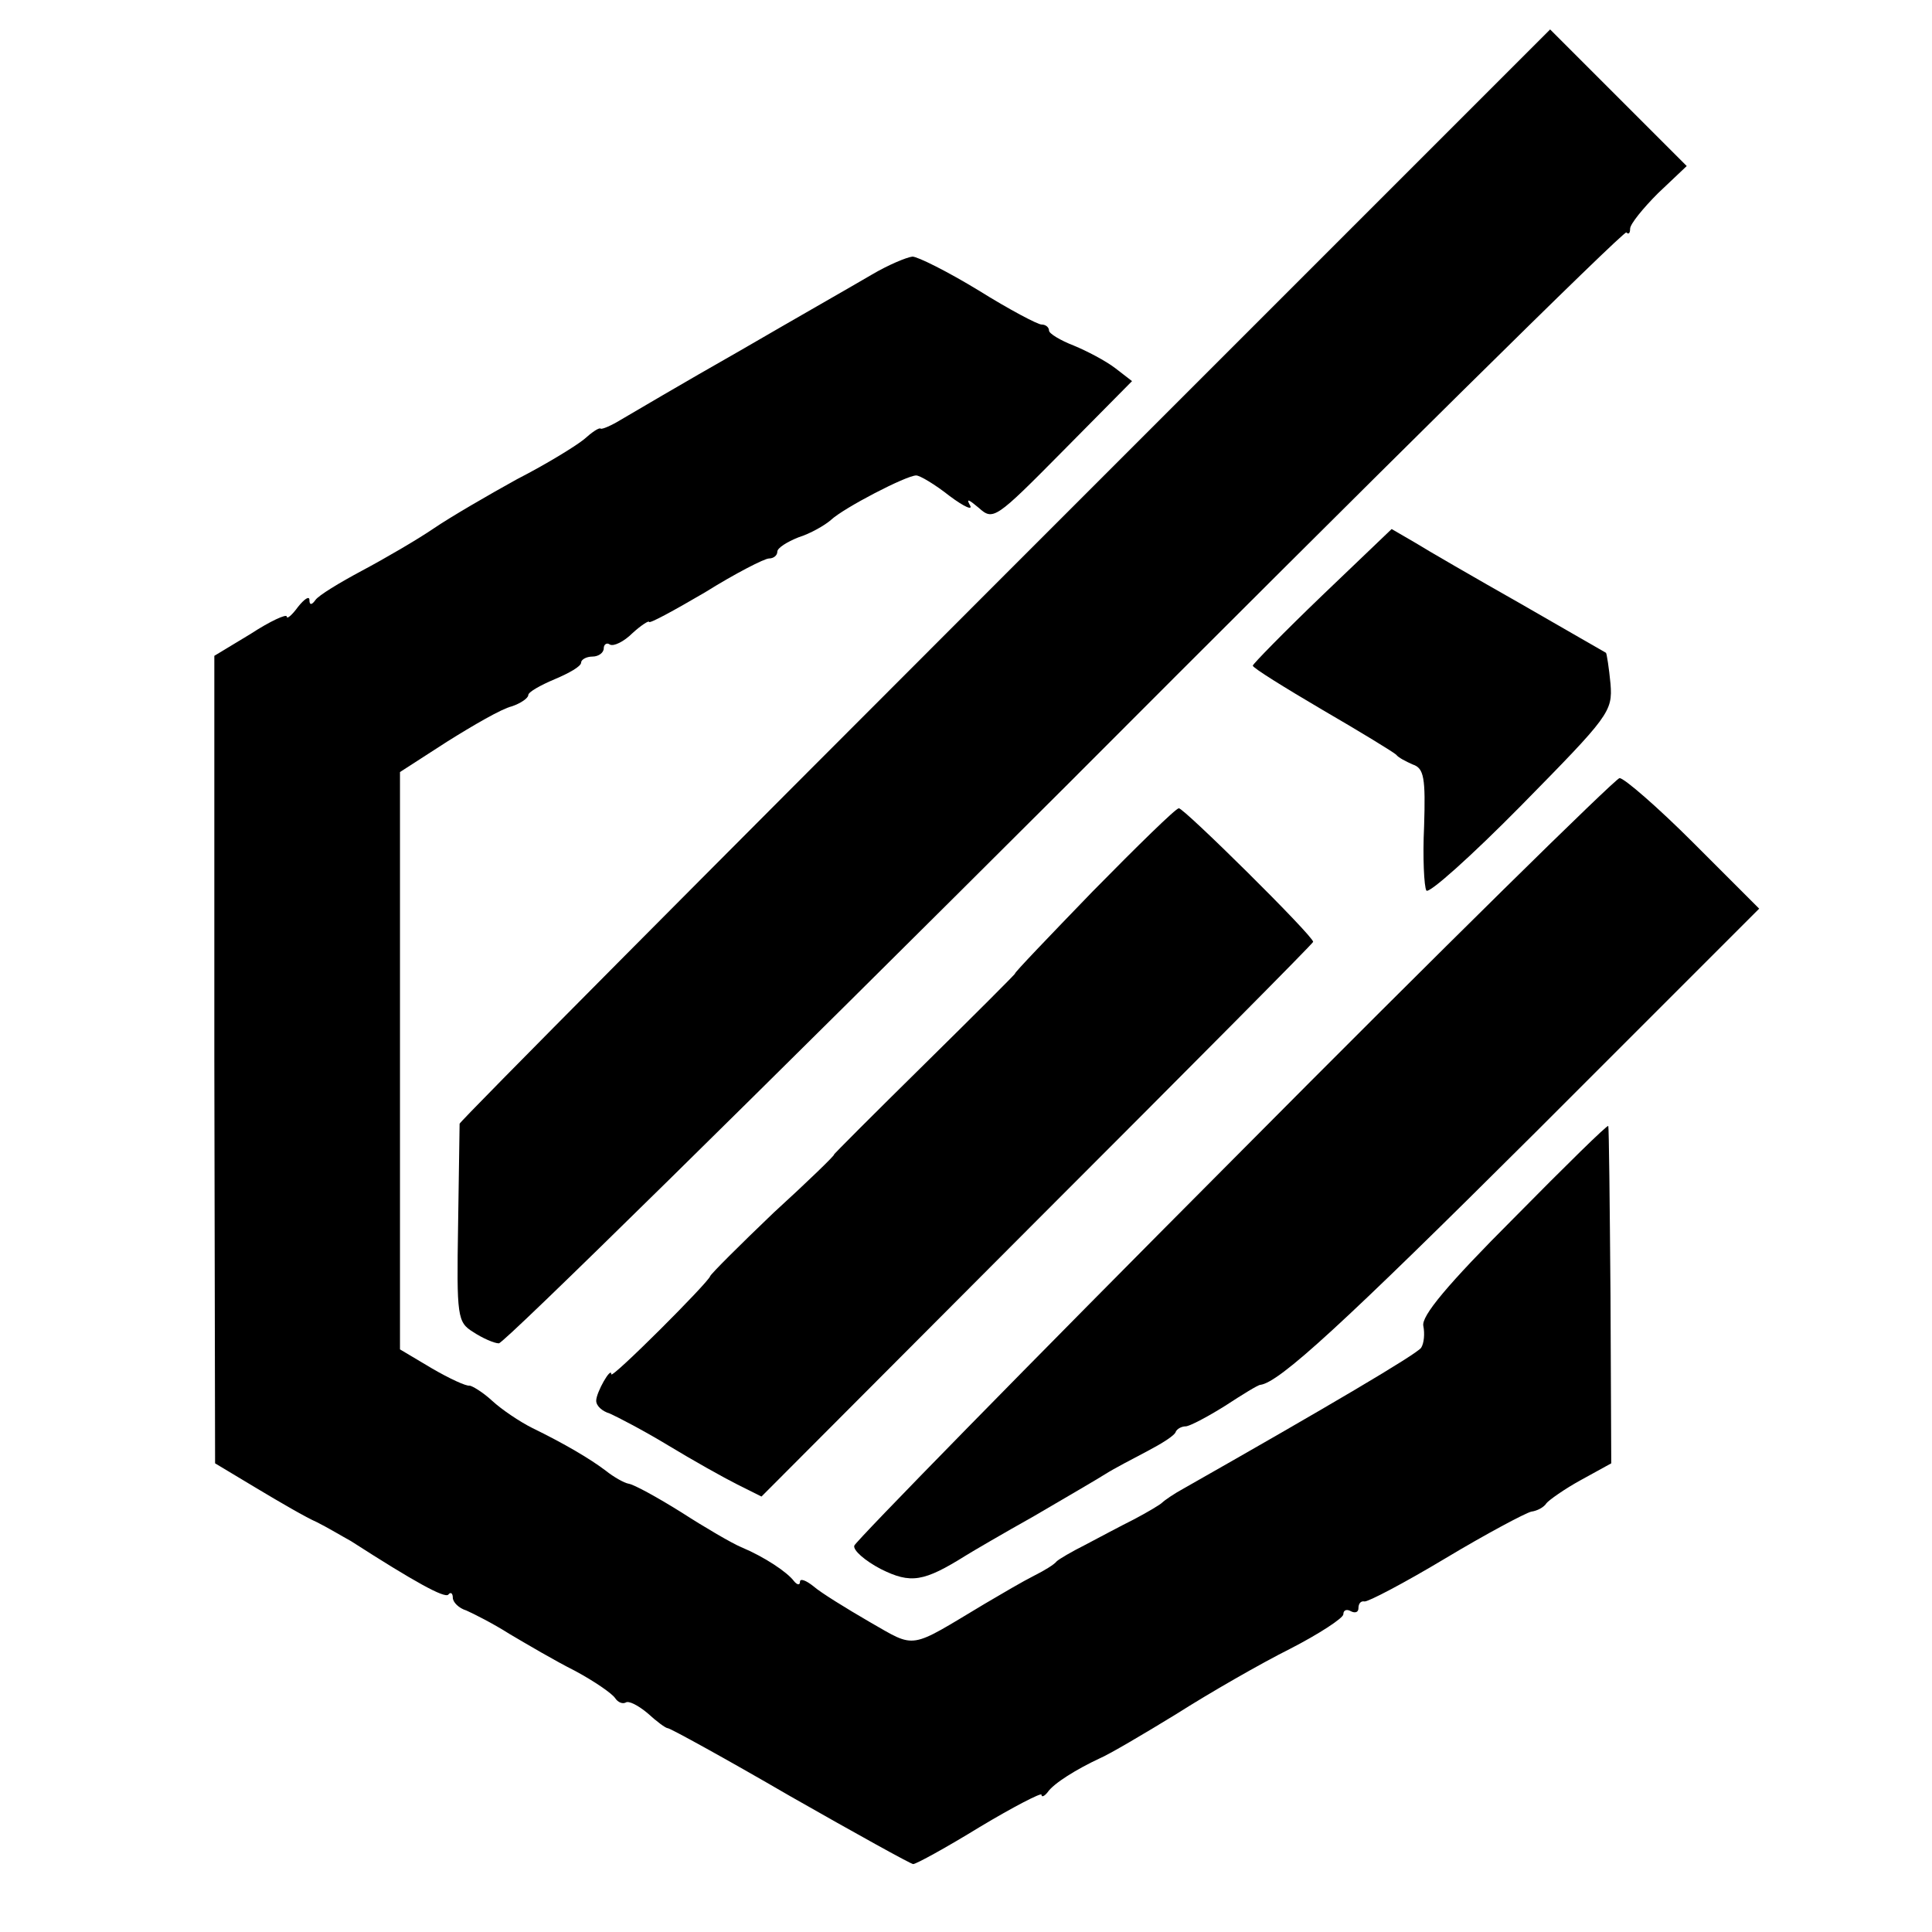 <?xml version="1.0" standalone="no"?>
<!DOCTYPE svg PUBLIC "-//W3C//DTD SVG 20010904//EN"
 "http://www.w3.org/TR/2001/REC-SVG-20010904/DTD/svg10.dtd">
<svg version="1.0" xmlns="http://www.w3.org/2000/svg"
 width="256pt" height="256pt" viewBox="0 0 256 256"
 preserveAspectRatio="xMidYMid meet">
<g transform="translate(0,256) scale(0.1,-0.1)"
fill="#000000" stroke="none">
<path d="M1332 1799 c-397 -397 -722 -724 -723 -728 0 -3 -1 -64 -2 -134 -2
-122 -1 -129 20 -142 12 -8 28 -15 34 -15 7 0 344 332 751 738 406 407 740
737 743 734 3 -3 5 -1 5 5 0 6 17 27 37 47 l38 36 -91 91 -90 90 -722 -722z"/>
<path d="M1155 2196 c-22 -13 -101 -58 -175 -101 -74 -42 -145 -84 -157 -91
-13 -8 -25 -13 -27 -12 -2 2 -12 -5 -22 -14 -11 -9 -50 -33 -89 -53 -38 -21
-88 -50 -110 -65 -22 -15 -65 -40 -95 -56 -30 -16 -58 -33 -62 -39 -5 -7 -8
-7 -8 0 0 6 -7 1 -15 -9 -8 -11 -15 -17 -15 -13 0 4 -22 -6 -48 -23 l-48 -29
0 -535 1 -535 55 -33 c30 -18 66 -39 80 -45 14 -7 34 -19 45 -25 84 -54 124
-76 129 -71 3 4 6 2 6 -4 0 -6 8 -14 18 -17 9 -4 35 -17 57 -31 22 -13 61 -36
87 -49 26 -14 49 -30 53 -36 4 -6 10 -8 14 -6 4 3 17 -4 29 -14 12 -11 24 -20
27 -20 3 0 76 -40 162 -90 86 -49 160 -90 163 -90 4 0 44 22 88 49 45 27 82
46 82 43 0 -4 4 -2 8 3 8 12 39 31 69 45 12 5 58 32 102 59 44 28 112 67 150
86 39 20 71 41 71 46 0 6 5 7 10 4 6 -3 10 -1 10 4 0 6 3 10 8 9 4 -1 52 24
107 57 55 33 106 60 114 62 8 1 17 6 20 11 3 4 24 19 46 31 l40 22 -1 222 c-1
122 -2 223 -3 225 -1 2 -57 -53 -125 -122 -88 -88 -123 -130 -120 -143 2 -10
1 -23 -3 -29 -7 -9 -122 -77 -314 -186 -13 -7 -26 -16 -29 -19 -3 -3 -20 -13
-37 -22 -18 -9 -48 -25 -65 -34 -18 -9 -35 -19 -38 -22 -3 -4 -16 -12 -30 -19
-14 -7 -43 -24 -65 -37 -102 -61 -90 -60 -153 -24 -31 18 -65 39 -74 47 -10 8
-18 11 -18 6 0 -5 -4 -4 -8 1 -9 12 -39 32 -70 45 -12 5 -48 26 -79 46 -32 20
-63 37 -70 38 -6 1 -20 9 -30 17 -21 16 -55 36 -98 57 -16 8 -40 24 -53 36
-13 12 -27 20 -30 20 -4 -1 -26 9 -50 23 l-42 25 0 383 0 382 62 40 c35 22 73
44 86 47 12 4 22 11 22 15 0 4 16 13 35 21 19 8 35 17 35 22 0 4 7 8 15 8 8 0
15 5 15 11 0 5 4 8 8 5 5 -3 19 4 30 15 12 11 22 17 22 15 0 -3 33 15 74 39
40 25 79 45 85 45 6 0 11 4 11 9 0 5 13 13 28 19 16 5 35 16 43 23 17 16 100
59 113 59 5 0 25 -12 44 -27 20 -15 32 -20 27 -12 -5 9 -1 7 12 -4 19 -17 22
-15 111 75 l92 93 -22 17 c-13 10 -38 23 -55 30 -18 7 -33 16 -33 20 0 4 -4 8
-10 8 -5 0 -43 20 -83 45 -41 25 -81 45 -88 45 -8 -1 -32 -11 -54 -24z"/>
<path d="M1752 1771 c-51 -49 -92 -91 -92 -93 0 -3 42 -29 93 -59 50 -29 94
-56 97 -59 3 -4 13 -9 22 -13 15 -5 17 -18 15 -82 -2 -41 0 -80 3 -85 3 -5 60
46 126 113 116 118 121 124 118 161 -2 21 -5 40 -6 41 -2 1 -52 30 -113 65
-60 34 -124 71 -140 81 l-31 18 -92 -88z"/>
<path d="M1636 1026 c-275 -276 -501 -507 -504 -514 -2 -6 14 -20 35 -31 40
-20 57 -17 113 18 8 5 49 29 90 52 41 24 84 49 95 56 11 7 36 20 55 30 19 10
37 21 38 26 2 4 8 7 13 7 5 0 28 12 52 27 23 15 44 28 47 28 25 3 109 80 364
334 l297 297 -87 87 c-48 48 -92 86 -98 86 -6 -1 -236 -227 -510 -503z"/>
<path d="M1448 1379 c-58 -60 -105 -109 -103 -109 1 0 -53 -54 -120 -120 -67
-66 -121 -120 -120 -120 2 0 -34 -35 -80 -77 -45 -43 -83 -81 -84 -84 -2 -8
-131 -137 -131 -130 0 11 -20 -24 -20 -35 0 -7 8 -14 18 -17 9 -4 44 -22 77
-42 33 -20 74 -43 92 -52 l32 -16 365 366 c201 201 366 367 366 369 0 8 -172
178 -178 177 -4 0 -55 -50 -114 -110z"/>
</g>
</svg>
